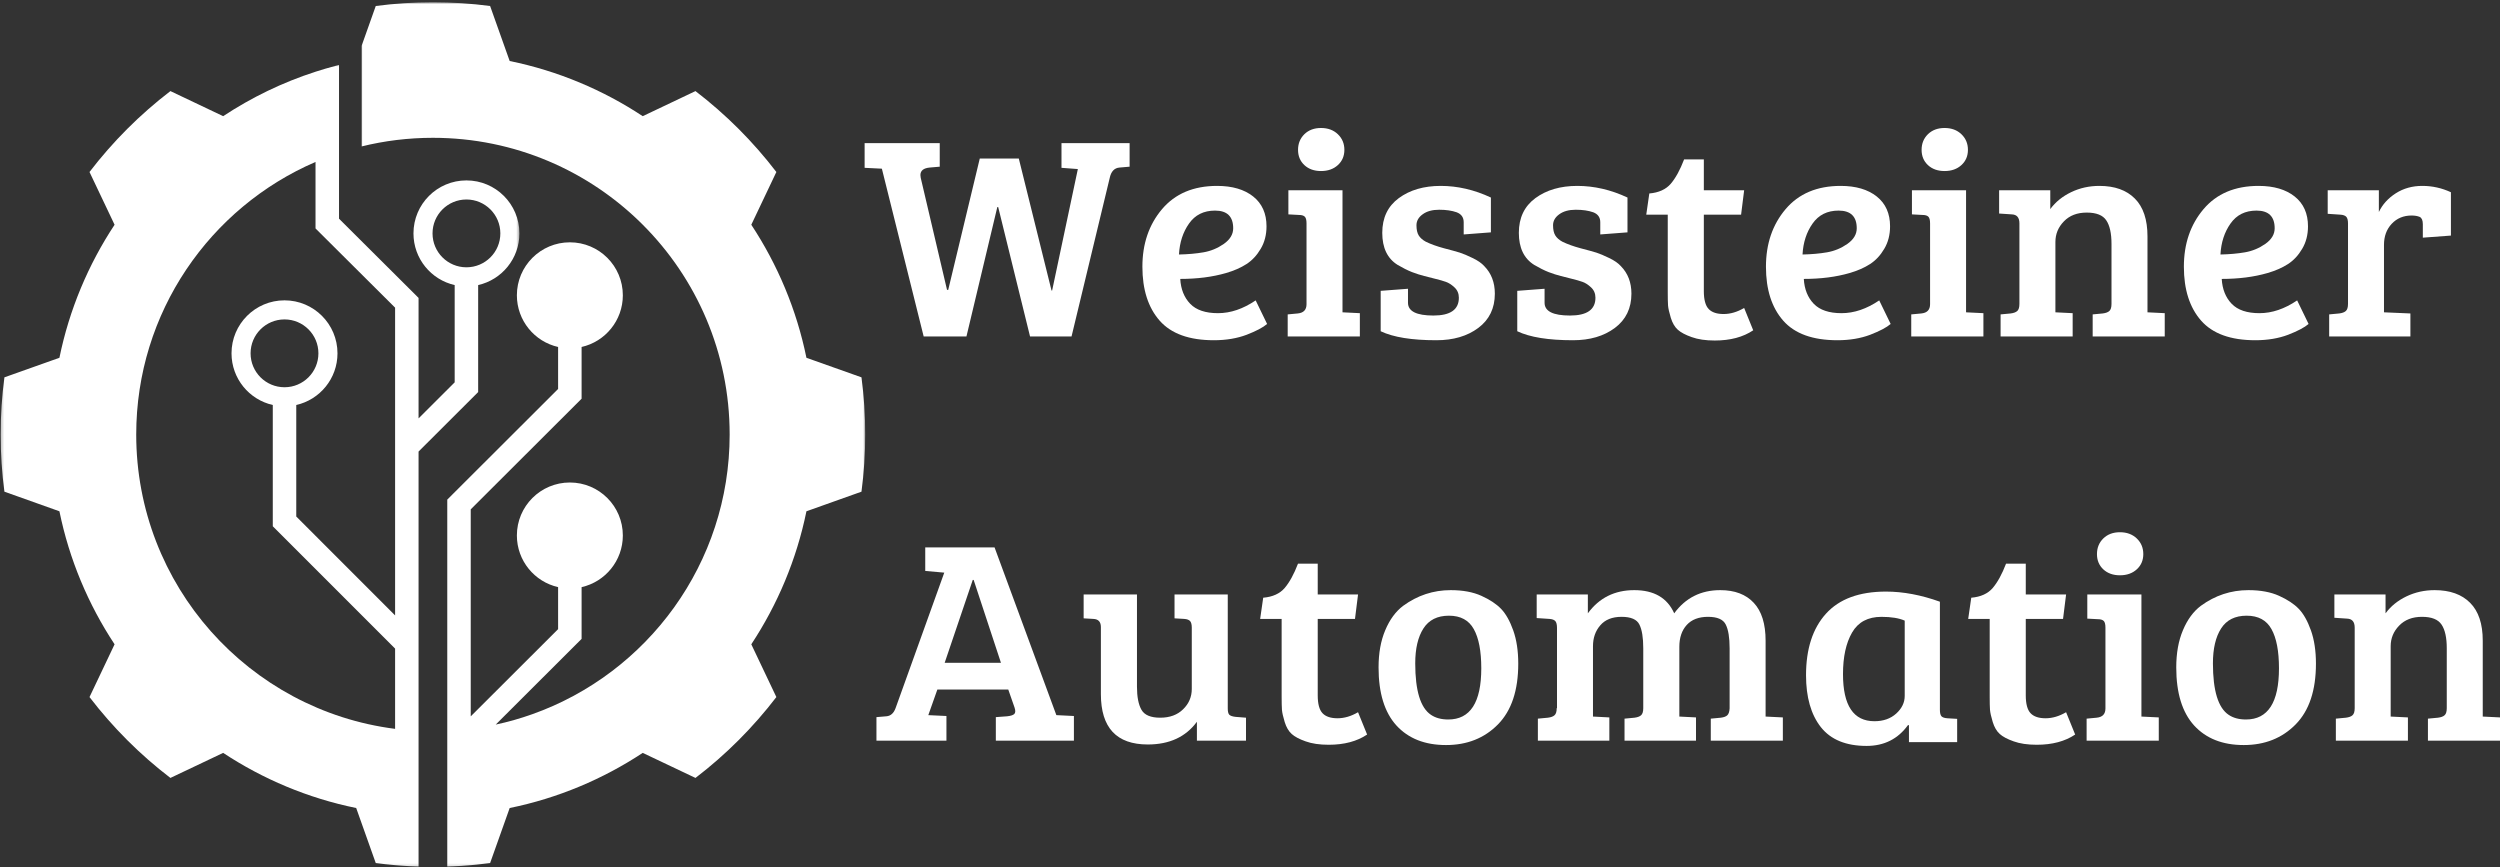 <svg width="879" height="305" viewBox="0 0 879 305" fill="none" xmlns="http://www.w3.org/2000/svg">
<rect x="0" y="0" width="879" height="305" fill="#333333" stroke="none"/>
<mask id="mask0_210_99" style="mask-type:luminance" maskUnits="userSpaceOnUse" x="127" y="0" width="178" height="305">
<path d="M127 0.745H304.323V304.839H127V0.745Z" fill="white"/>
</mask>
<g mask="url(#mask0_210_99)">
<path d="M302.896 132.672L283.542 125.797C280.073 108.813 273.38 93.005 264.156 79.021L272.969 60.474C264.786 49.781 255.214 40.214 244.531 32.026L225.984 40.844C212 31.615 196.193 24.927 179.203 21.453L172.323 2.109C165.745 1.245 159.037 0.786 152.219 0.786C145.401 0.786 138.693 1.245 132.115 2.109L128.24 13.021L127.13 16.135V51.49C135.167 49.5 143.568 48.453 152.219 48.453C209.844 48.453 256.547 95.156 256.547 152.776C256.547 198.135 227.599 236.74 187.167 251.109C182.995 252.599 178.698 253.823 174.297 254.766L183.26 245.818L204.49 224.63V206.438C212.792 204.563 218.99 197.141 218.99 188.271C218.99 177.979 210.651 169.646 200.365 169.646C190.078 169.646 181.734 177.979 181.734 188.271C181.734 197.135 187.932 204.552 196.229 206.432V221.208L167.385 250L165.51 251.865V179.089L204.49 140.188V121.995C212.792 120.12 218.99 112.693 218.99 103.828C218.99 93.537 210.651 85.198 200.365 85.198C190.078 85.198 181.734 93.537 181.734 103.828C181.734 112.693 187.932 120.115 196.229 121.995V136.76L157.26 175.661V304.688C157.938 304.667 158.604 304.641 159.281 304.609C161.365 304.505 163.448 304.37 165.51 304.193C166.188 304.13 166.865 304.073 167.536 304.005C169.141 303.849 170.734 303.661 172.323 303.448L179.203 284.099C196.193 280.63 212 273.938 225.984 264.714L244.531 273.521C255.214 265.349 264.786 255.771 272.969 245.089L264.156 226.536C273.38 212.557 280.073 196.75 283.542 179.766L302.896 172.875C303.76 166.302 304.214 159.594 304.214 152.776C304.214 145.958 303.76 139.25 302.896 132.672Z" fill="white"/>
</g>
<mask id="mask1_210_99" style="mask-type:luminance" maskUnits="userSpaceOnUse" x="0" y="22" width="183" height="283">
<path d="M0.229 22.333H182.646V304.839H0.229V22.333Z" fill="white"/>
</mask>
<g mask="url(#mask1_210_99)">
<path d="M163.995 93.984C157.411 93.984 152.078 88.651 152.078 82.062C152.078 75.479 157.411 70.141 163.995 70.141C170.583 70.141 175.922 75.479 175.922 82.062C175.922 88.651 170.583 93.984 163.995 93.984ZM100.036 136.156C93.443 136.156 88.104 130.818 88.104 124.229C88.104 117.646 93.443 112.307 100.036 112.307C106.615 112.307 111.953 117.646 111.953 124.229C111.953 130.818 106.615 136.156 100.036 136.156ZM47.896 152.776C47.896 109.818 73.854 72.932 110.937 56.943V80.318L138.917 108.172V216.375L104.167 181.609V142.396C112.464 140.521 118.661 133.099 118.661 124.229C118.661 113.943 110.318 105.599 100.036 105.599C89.75 105.599 81.401 113.943 81.401 124.229C81.401 133.099 87.609 140.526 95.911 142.396V185.036L138.917 228.047V256.266C87.583 249.729 47.896 205.885 47.896 152.776ZM163.995 63.432C153.708 63.432 145.375 71.771 145.375 82.062C145.375 90.932 151.562 98.349 159.865 100.229V134.432L147.167 147.104V104.745L119.198 76.891V22.844C118.781 22.948 118.365 23.047 117.953 23.162C115.594 23.787 113.25 24.469 110.937 25.219C99.338 28.963 88.438 34.26 78.463 40.844L59.917 32.026C49.224 40.214 39.656 49.781 31.469 60.474L40.286 79.021C31.057 93.005 24.364 108.813 20.891 125.797L1.552 132.672C0.682 139.25 0.229 145.958 0.229 152.776C0.229 159.594 0.682 166.302 1.552 172.875L20.891 179.766C24.364 196.75 31.052 212.557 40.286 226.536L31.469 245.089C39.656 255.771 49.224 265.349 59.917 273.521L78.463 264.714C92.448 273.938 108.255 280.63 125.24 284.099L132.115 303.448C134.37 303.745 136.635 303.995 138.917 304.193C139.589 304.25 140.26 304.307 140.937 304.354C143.005 304.505 145.078 304.62 147.167 304.688V158.766L168.12 137.854V100.234C176.427 98.354 182.625 90.932 182.625 82.062C182.625 71.771 174.286 63.432 163.995 63.432Z" fill="white"/>
</g>
<path d="M397.17 58.608L393.669 58.907C391.815 59.04 390.654 60.271 390.169 62.6L376.755 118.295H362.162L350.966 72.814H350.654L339.805 118.295H324.762L310.066 59.306L304 59.007V50.323H330.412V58.608L326.911 58.907C324.71 59.107 323.618 59.997 323.618 61.569C323.618 61.835 323.653 62.151 323.722 62.5L332.977 101.926H333.393L344.485 55.746H358.211L369.718 102.159H369.926L378.973 59.44L373.219 59.007V50.323H397.17V58.608Z" fill="white"/>
<path d="M427.94 65.362C433.278 65.362 437.506 66.609 440.626 69.088C443.746 71.575 445.305 75.068 445.305 79.568C445.305 82.563 444.621 85.208 443.26 87.487C441.917 89.774 440.253 91.562 438.269 92.843C436.276 94.132 433.876 95.189 431.059 96.004C426.293 97.385 420.938 98.067 414.976 98.067C415.184 101.685 416.346 104.604 418.477 106.817C420.6 109.013 423.858 110.111 428.252 110.111C432.662 110.111 437.073 108.614 441.493 105.619L445.513 113.904C444.101 115.126 441.709 116.391 438.338 117.697C434.959 118.977 431.111 119.626 426.796 119.626C418.131 119.626 411.77 117.331 407.732 112.739C403.685 108.131 401.666 101.81 401.666 93.775C401.666 85.723 403.963 78.986 408.564 73.546C413.183 68.09 419.638 65.362 427.94 65.362ZM423.122 88.718C425.704 88.277 428.096 87.287 430.297 85.757C432.489 84.21 433.59 82.38 433.59 80.267C433.59 76.125 431.458 74.045 427.212 74.045C423.235 74.045 420.184 75.567 418.061 78.603C415.93 81.623 414.751 85.249 414.526 89.483C417.663 89.416 420.531 89.167 423.122 88.718Z" fill="white"/>
<path d="M472.024 66.892V109.811L478.124 110.111V118.295H452.752V110.543L456.288 110.211C458.341 110.011 459.373 108.93 459.373 106.95V78.537C459.373 77.389 459.173 76.607 458.783 76.208C458.385 75.792 457.691 75.576 456.704 75.576L452.995 75.376V66.892H472.024ZM458.61 58.042C457.128 56.645 456.392 54.865 456.392 52.685C456.392 50.49 457.128 48.66 458.61 47.196C460.109 45.732 462.059 45 464.468 45C466.894 45 468.87 45.732 470.395 47.196C471.92 48.66 472.683 50.49 472.683 52.685C472.683 54.865 471.92 56.645 470.395 58.042C468.87 59.44 466.894 60.138 464.468 60.138C462.059 60.138 460.109 59.44 458.61 58.042Z" fill="white"/>
<path d="M512.173 74.644C510.483 74.045 508.429 73.746 506.003 73.746C503.594 73.746 501.67 74.278 500.215 75.343C498.759 76.391 498.031 77.672 498.031 79.202C498.031 80.733 498.291 81.93 498.828 82.796C499.357 83.644 500.189 84.376 501.324 84.991C503.1 85.856 505.223 86.622 507.702 87.287C510.197 87.936 512.043 88.443 513.247 88.817C514.443 89.2 515.951 89.832 517.753 90.714C519.573 91.579 520.951 92.535 521.878 93.575C524.348 96.087 525.587 99.314 525.587 103.257C525.587 108.381 523.646 112.398 519.764 115.301C515.899 118.187 510.994 119.626 505.033 119.626C496.385 119.626 489.86 118.57 485.449 116.465V102.259L495.05 101.527V106.451C495.05 109.445 498.031 110.943 503.993 110.943C509.955 110.943 512.935 108.863 512.935 104.688C512.935 103.207 512.416 101.984 511.376 101.028C510.353 100.08 509.348 99.431 508.36 99.098C507.364 98.749 506.176 98.4 504.79 98.067C503.404 97.718 502.052 97.368 500.735 97.035C499.417 96.703 497.996 96.254 496.471 95.671C494.946 95.072 493.256 94.232 491.411 93.143C487.806 90.905 486.003 87.146 486.003 81.864C486.003 76.591 487.944 72.515 491.827 69.654C495.726 66.792 500.639 65.362 506.558 65.362C512.494 65.362 518.377 66.726 524.2 69.454V81.698L514.634 82.43V78.138C514.634 76.433 513.811 75.268 512.173 74.644Z" fill="white"/>
<path d="M560.195 74.644C558.505 74.045 556.452 73.746 554.025 73.746C551.616 73.746 549.693 74.278 548.237 75.343C546.781 76.391 546.053 77.672 546.053 79.202C546.053 80.733 546.313 81.93 546.85 82.796C547.379 83.644 548.211 84.376 549.346 84.991C551.122 85.856 553.245 86.622 555.724 87.287C558.219 87.936 560.065 88.443 561.27 88.817C562.465 89.2 563.973 89.832 565.776 90.714C567.595 91.579 568.973 92.535 569.9 93.575C572.37 96.087 573.609 99.314 573.609 103.257C573.609 108.381 571.668 112.398 567.786 115.301C563.921 118.187 559.017 119.626 553.055 119.626C544.407 119.626 537.882 118.57 533.471 116.465V102.259L543.072 101.527V106.451C543.072 109.445 546.053 110.943 552.015 110.943C557.977 110.943 560.958 108.863 560.958 104.688C560.958 103.207 560.438 101.984 559.398 101.028C558.375 100.08 557.37 99.431 556.382 99.098C555.386 98.749 554.199 98.4 552.812 98.067C551.426 97.718 550.074 97.368 548.757 97.035C547.44 96.703 546.018 96.254 544.493 95.671C542.968 95.072 541.278 94.232 539.433 93.143C535.828 90.905 534.026 87.146 534.026 81.864C534.026 76.591 535.967 72.515 539.849 69.654C543.748 66.792 548.661 65.362 554.58 65.362C560.516 65.362 566.399 66.726 572.223 69.454V81.698L562.656 82.43V78.138C562.656 76.433 561.833 75.268 560.195 74.644Z" fill="white"/>
<path d="M592.134 56.046H599.067V66.892H613.243L612.169 75.476H599.067V102.359C599.067 105.353 599.63 107.449 600.765 108.647C601.892 109.828 603.651 110.41 606.034 110.41C608.408 110.41 610.817 109.703 613.243 108.281L616.432 116.133C612.871 118.528 608.365 119.726 602.914 119.726C599.699 119.726 596.996 119.327 594.803 118.528C592.602 117.755 590.973 116.89 589.916 115.933C588.85 114.985 588.027 113.588 587.455 111.741C586.901 109.903 586.571 108.464 586.485 107.416C586.415 106.351 586.381 104.804 586.381 102.758V75.476H578.824L579.899 68.023C583.226 67.74 585.739 66.593 587.455 64.596C589.162 62.584 590.722 59.731 592.134 56.046Z" fill="white"/>
<path d="M647.182 65.362C652.52 65.362 656.749 66.609 659.868 69.088C662.988 71.575 664.548 75.068 664.548 79.568C664.548 82.563 663.863 85.208 662.503 87.487C661.16 89.774 659.496 91.562 657.511 92.843C655.518 94.132 653.118 95.189 650.302 96.004C645.536 97.385 640.181 98.067 634.219 98.067C634.427 101.685 635.588 104.604 637.72 106.817C639.843 109.013 643.101 110.111 647.494 110.111C651.905 110.111 656.316 108.614 660.735 105.619L664.756 113.904C663.343 115.126 660.952 116.391 657.581 117.697C654.201 118.977 650.354 119.626 646.038 119.626C637.373 119.626 631.013 117.331 626.975 112.739C622.928 108.131 620.909 101.81 620.909 93.775C620.909 85.723 623.205 78.986 627.806 73.546C632.425 68.09 638.881 65.362 647.182 65.362ZM642.364 88.718C644.947 88.277 647.338 87.287 649.539 85.757C651.732 84.21 652.832 82.38 652.832 80.267C652.832 76.125 650.7 74.045 646.454 74.045C642.477 74.045 639.427 75.567 637.304 78.603C635.172 81.623 633.994 85.249 633.768 89.483C636.905 89.416 639.773 89.167 642.364 88.718Z" fill="white"/>
<path d="M691.266 66.892V109.811L697.367 110.111V118.295H671.994V110.543L675.53 110.211C677.584 110.011 678.615 108.93 678.615 106.95V78.537C678.615 77.389 678.415 76.607 678.025 76.208C677.627 75.792 676.934 75.576 675.946 75.576L672.237 75.376V66.892H691.266ZM677.852 58.042C676.37 56.645 675.634 54.865 675.634 52.685C675.634 50.49 676.37 48.66 677.852 47.196C679.351 45.732 681.301 45 683.71 45C686.136 45 688.112 45.732 689.637 47.196C691.162 48.66 691.925 50.49 691.925 52.685C691.925 54.865 691.162 56.645 689.637 58.042C688.112 59.44 686.136 60.138 683.71 60.138C681.301 60.138 679.351 59.44 677.852 58.042Z" fill="white"/>
<path d="M702.889 75.077V66.892H720.878V73.513C722.724 71.009 725.176 69.022 728.227 67.558C731.277 66.094 734.578 65.362 738.14 65.362C743.521 65.362 747.68 66.85 750.618 69.82C753.573 72.773 755.055 77.206 755.055 83.128V109.811L761.12 110.111V118.295H735.783V110.543L739.318 110.211C740.376 110.078 741.155 109.795 741.641 109.346C742.143 108.905 742.403 108.073 742.403 106.85V85.79C742.403 82.047 741.788 79.269 740.566 77.472C739.362 75.659 737.074 74.744 733.703 74.744C730.324 74.744 727.646 75.775 725.662 77.838C723.669 79.884 722.681 82.296 722.681 85.091V109.811L728.747 110.111V118.295H703.409V110.543L706.944 110.211C708.002 110.078 708.782 109.795 709.267 109.346C709.769 108.905 710.029 108.073 710.029 106.85V78.537C710.029 76.499 709.137 75.443 707.36 75.376L702.889 75.077Z" fill="white"/>
<path d="M794.125 65.362C799.463 65.362 803.691 66.609 806.811 69.088C809.93 71.575 811.49 75.068 811.49 79.568C811.49 82.563 810.806 85.208 809.445 87.487C808.102 89.774 806.438 91.562 804.454 92.843C802.461 94.132 800.06 95.189 797.244 96.004C792.478 97.385 787.123 98.067 781.161 98.067C781.369 101.685 782.53 104.604 784.662 106.817C786.785 109.013 790.043 110.111 794.437 110.111C798.847 110.111 803.258 108.614 807.677 105.619L811.698 113.904C810.286 115.126 807.894 116.391 804.523 117.697C801.144 118.977 797.296 119.626 792.981 119.626C784.315 119.626 777.955 117.331 773.917 112.739C769.87 108.131 767.851 101.81 767.851 93.775C767.851 85.723 770.148 78.986 774.749 73.546C779.367 68.09 785.823 65.362 794.125 65.362ZM789.307 88.718C791.889 88.277 794.281 87.287 796.482 85.757C798.674 84.21 799.774 82.38 799.774 80.267C799.774 76.125 797.643 74.045 793.397 74.045C789.419 74.045 786.369 75.567 784.246 78.603C782.114 81.623 780.936 85.249 780.711 89.483C783.848 89.416 786.716 89.167 789.307 88.718Z" fill="white"/>
<path d="M825.558 106.85V78.537C825.558 77.456 825.358 76.69 824.968 76.241C824.57 75.8 823.876 75.543 822.889 75.476L818.417 75.177V66.892H836.407V74.544C837.672 71.883 839.665 69.687 842.368 67.957C845.072 66.227 848.174 65.362 851.692 65.362C855.202 65.362 858.555 66.11 861.744 67.591V82.829L851.866 83.561V78.836C851.866 77.489 851.502 76.632 850.791 76.275C850.003 75.942 849.041 75.775 847.914 75.775C845.072 75.775 842.732 76.757 840.913 78.703C839.11 80.633 838.209 83.095 838.209 86.089V109.811L847.498 110.211V118.295H818.937V110.543L822.473 110.211C823.53 110.078 824.31 109.795 824.795 109.346C825.298 108.905 825.558 108.073 825.558 106.85Z" fill="white"/>
<path d="M314.884 248.983L332.006 201.339L325.317 200.74V192.456H349.684L371.417 251.445H371.521L377.586 251.744V260.428H350.134V252.143L354.155 251.844C355.377 251.711 356.2 251.445 356.616 251.046C357.049 250.63 357.084 249.873 356.72 248.783L354.502 242.428H329.58L326.391 251.445L332.769 251.744V260.428H308.159V252.143L311.695 251.844C313.168 251.711 314.234 250.763 314.884 248.983ZM342.024 203.901L332.145 233.046H351.937L342.336 203.901H342.024Z" fill="white"/>
<path d="M438.094 252.343V260.428H420.832V253.774C416.924 259.097 411.17 261.759 403.571 261.759C392.566 261.759 387.072 255.861 387.072 244.059V220.47C387.072 218.632 386.179 217.675 384.403 217.608L381.006 217.409V209.025H399.758V241.43C399.758 245.024 400.287 247.743 401.352 249.582C402.41 251.428 404.611 252.343 407.938 252.343C411.283 252.343 413.969 251.362 415.98 249.382C418.007 247.411 419.03 245.024 419.03 242.229V220.669C419.03 219.588 418.831 218.823 418.441 218.374C418.042 217.933 417.349 217.675 416.361 217.608L412.964 217.409V209.025H431.681V249.083C431.681 250.172 431.855 250.904 432.201 251.278C432.565 251.661 433.284 251.911 434.35 252.044L438.094 252.343Z" fill="white"/>
<path d="M456.379 198.178H463.312V209.025H477.488L476.414 217.608H463.312V244.491C463.312 247.486 463.875 249.582 465.01 250.779C466.136 251.96 467.896 252.543 470.279 252.543C472.653 252.543 475.062 251.836 477.488 250.413L480.677 258.265C477.116 260.661 472.61 261.858 467.159 261.858C463.944 261.858 461.241 261.459 459.048 260.661C456.847 259.887 455.218 259.022 454.161 258.066C453.095 257.117 452.272 255.72 451.7 253.874C451.145 252.035 450.816 250.596 450.729 249.548C450.66 248.484 450.625 246.937 450.625 244.89V217.608H443.069L444.144 210.156C447.471 209.873 449.984 208.725 451.7 206.729C453.407 204.716 454.967 201.863 456.379 198.178Z" fill="white"/>
<path d="M509.208 252.975C516.946 252.975 520.82 246.978 520.82 234.976C520.82 228.921 519.936 224.329 518.185 221.202C516.452 218.058 513.541 216.477 509.451 216.477C505.378 216.477 502.388 217.974 500.473 220.969C498.55 223.963 497.596 228.055 497.596 233.246C497.596 242.853 499.442 248.883 503.142 251.345C504.754 252.435 506.782 252.975 509.208 252.975ZM484.702 234.676C484.702 229.644 485.482 225.277 487.059 221.568C488.628 217.841 490.716 214.997 493.333 213.017C498.368 209.341 503.948 207.494 510.075 207.494C514.321 207.494 517.917 208.16 520.854 209.49C523.809 210.821 526.123 212.352 527.787 214.082C529.45 215.812 530.872 218.332 532.05 221.634C533.229 224.945 533.818 228.846 533.818 233.346C533.818 242.753 531.435 249.873 526.678 254.705C521.912 259.546 515.828 261.958 508.411 261.958C500.993 261.958 495.179 259.663 490.976 255.071C486.791 250.463 484.702 243.659 484.702 234.676Z" fill="white"/>
<path d="M540.3 217.309V209.025H558.29V215.645C562.258 210.214 567.7 207.494 574.615 207.494C581.548 207.494 586.227 210.214 588.653 215.645C592.622 210.214 598.02 207.494 604.84 207.494C609.944 207.494 613.869 208.983 616.625 211.952C619.398 214.905 620.784 219.339 620.784 225.261V251.944L626.85 252.243V260.428H601.513V252.676L605.048 252.343C606.105 252.21 606.868 251.927 607.336 251.478C607.795 251.037 608.064 250.239 608.133 249.083V227.922C608.133 224.179 607.682 221.401 606.781 219.605C605.897 217.791 603.818 216.877 600.542 216.877C597.284 216.877 594.788 217.833 593.055 219.738C591.322 221.651 590.456 224.213 590.456 227.423V251.944L596.313 252.243V260.428H571.184V252.676L574.685 252.343C575.742 252.21 576.522 251.927 577.007 251.478C577.509 251.037 577.769 250.205 577.769 248.983V227.922C577.769 224.179 577.319 221.401 576.418 219.605C575.534 217.791 573.445 216.877 570.144 216.877C566.86 216.877 564.364 217.875 562.657 219.871C560.941 221.85 560.092 224.296 560.092 227.224V251.944L565.846 252.243V260.428H540.716V252.676L544.252 252.343C545.309 252.21 546.089 251.927 546.574 251.478C547.077 251.037 547.337 250.205 547.337 248.983H547.441V220.769C547.441 219.621 547.241 218.823 546.851 218.374C546.453 217.933 545.759 217.675 544.772 217.608L540.3 217.309Z" fill="white"/>
<path d="M682.07 211.56V249.588C682.07 250.678 682.252 251.435 682.625 251.851C683.015 252.25 683.717 252.483 684.739 252.549L688.136 252.749V260.934H671.187V255.012L670.875 254.912C667.339 259.819 662.469 262.265 656.282 262.265C649.047 262.265 643.683 260.06 640.199 255.644C636.733 251.21 635 245.13 635 237.411C635 228.162 637.331 220.959 642.002 215.785C646.69 210.595 653.726 208 663.111 208C669.142 208 675.459 209.189 682.07 211.56ZM669.696 244.698V218.214C667.703 217.332 664.982 216.883 661.516 216.883C656.75 216.883 653.31 218.73 651.187 222.406C649.055 226.091 647.998 230.957 647.998 237.012C647.998 248.058 651.681 253.581 659.055 253.581C662.175 253.581 664.722 252.683 666.715 250.886C668.7 249.073 669.696 247.01 669.696 244.698Z" fill="white"/>
<path d="M705.33 198.178H712.262V209.025H726.438L725.364 217.608H712.262V244.491C712.262 247.486 712.825 249.582 713.96 250.779C715.087 251.96 716.846 252.543 719.229 252.543C721.603 252.543 724.012 251.836 726.438 250.413L729.627 258.265C726.066 260.661 721.56 261.858 716.109 261.858C712.894 261.858 710.191 261.459 707.999 260.661C705.797 259.887 704.168 259.022 703.111 258.066C702.045 257.117 701.222 255.72 700.65 253.874C700.096 252.035 699.766 250.596 699.68 249.548C699.61 248.484 699.576 246.937 699.576 244.89V217.608H692.02L693.094 210.156C696.422 209.873 698.935 208.725 700.65 206.729C702.357 204.716 703.917 201.863 705.33 198.178Z" fill="white"/>
<path d="M752.925 209.025V251.944L759.026 252.243V260.428H733.653V252.676L737.189 252.343C739.243 252.143 740.274 251.062 740.274 249.083V220.669C740.274 219.522 740.074 218.74 739.685 218.34C739.286 217.925 738.593 217.708 737.605 217.708L733.896 217.509V209.025H752.925ZM739.511 200.175C738.029 198.777 737.293 196.997 737.293 194.818C737.293 192.622 738.029 190.792 739.511 189.328C741.01 187.864 742.96 187.132 745.369 187.132C747.795 187.132 749.771 187.864 751.296 189.328C752.821 190.792 753.584 192.622 753.584 194.818C753.584 196.997 752.821 198.777 751.296 200.175C749.771 201.572 747.795 202.271 745.369 202.271C742.96 202.271 741.01 201.572 739.511 200.175Z" fill="white"/>
<path d="M789.677 252.975C797.415 252.975 801.288 246.978 801.288 234.976C801.288 228.921 800.404 224.329 798.654 221.202C796.921 218.058 794.009 216.477 789.919 216.477C785.847 216.477 782.857 217.974 780.942 220.969C779.018 223.963 778.065 228.055 778.065 233.246C778.065 242.853 779.911 248.883 783.611 251.345C785.223 252.435 787.25 252.975 789.677 252.975ZM765.171 234.676C765.171 229.644 765.951 225.277 767.528 221.568C769.096 217.841 771.185 214.997 773.802 213.017C778.836 209.341 784.417 207.494 790.543 207.494C794.789 207.494 798.385 208.16 801.323 209.49C804.278 210.821 806.592 212.352 808.255 214.082C809.919 215.812 811.34 218.332 812.519 221.634C813.697 224.945 814.286 228.846 814.286 233.346C814.286 242.753 811.903 249.873 807.146 254.705C802.38 259.546 796.297 261.958 788.88 261.958C781.462 261.958 775.647 259.663 771.445 255.071C767.259 250.463 765.171 243.659 765.171 234.676Z" fill="white"/>
<path d="M820.769 217.209V209.025H838.758V215.645C840.604 213.142 843.056 211.154 846.106 209.69C849.156 208.226 852.458 207.494 856.019 207.494C861.401 207.494 865.56 208.983 868.498 211.952C871.452 214.905 872.934 219.339 872.934 225.261V251.944L879 252.243V260.428H853.662V252.676L857.198 252.343C858.255 252.21 859.035 251.927 859.52 251.478C860.023 251.037 860.283 250.205 860.283 248.983V227.922C860.283 224.179 859.667 221.401 858.446 219.605C857.241 217.791 854.954 216.877 851.583 216.877C848.203 216.877 845.526 217.908 843.541 219.971C841.548 222.017 840.56 224.429 840.56 227.224V251.944L846.626 252.243V260.428H821.288V252.676L824.824 252.343C825.881 252.21 826.661 251.927 827.146 251.478C827.649 251.037 827.909 250.205 827.909 248.983V220.669C827.909 218.632 827.016 217.575 825.24 217.509L820.769 217.209Z" fill="white"/>
</svg>
